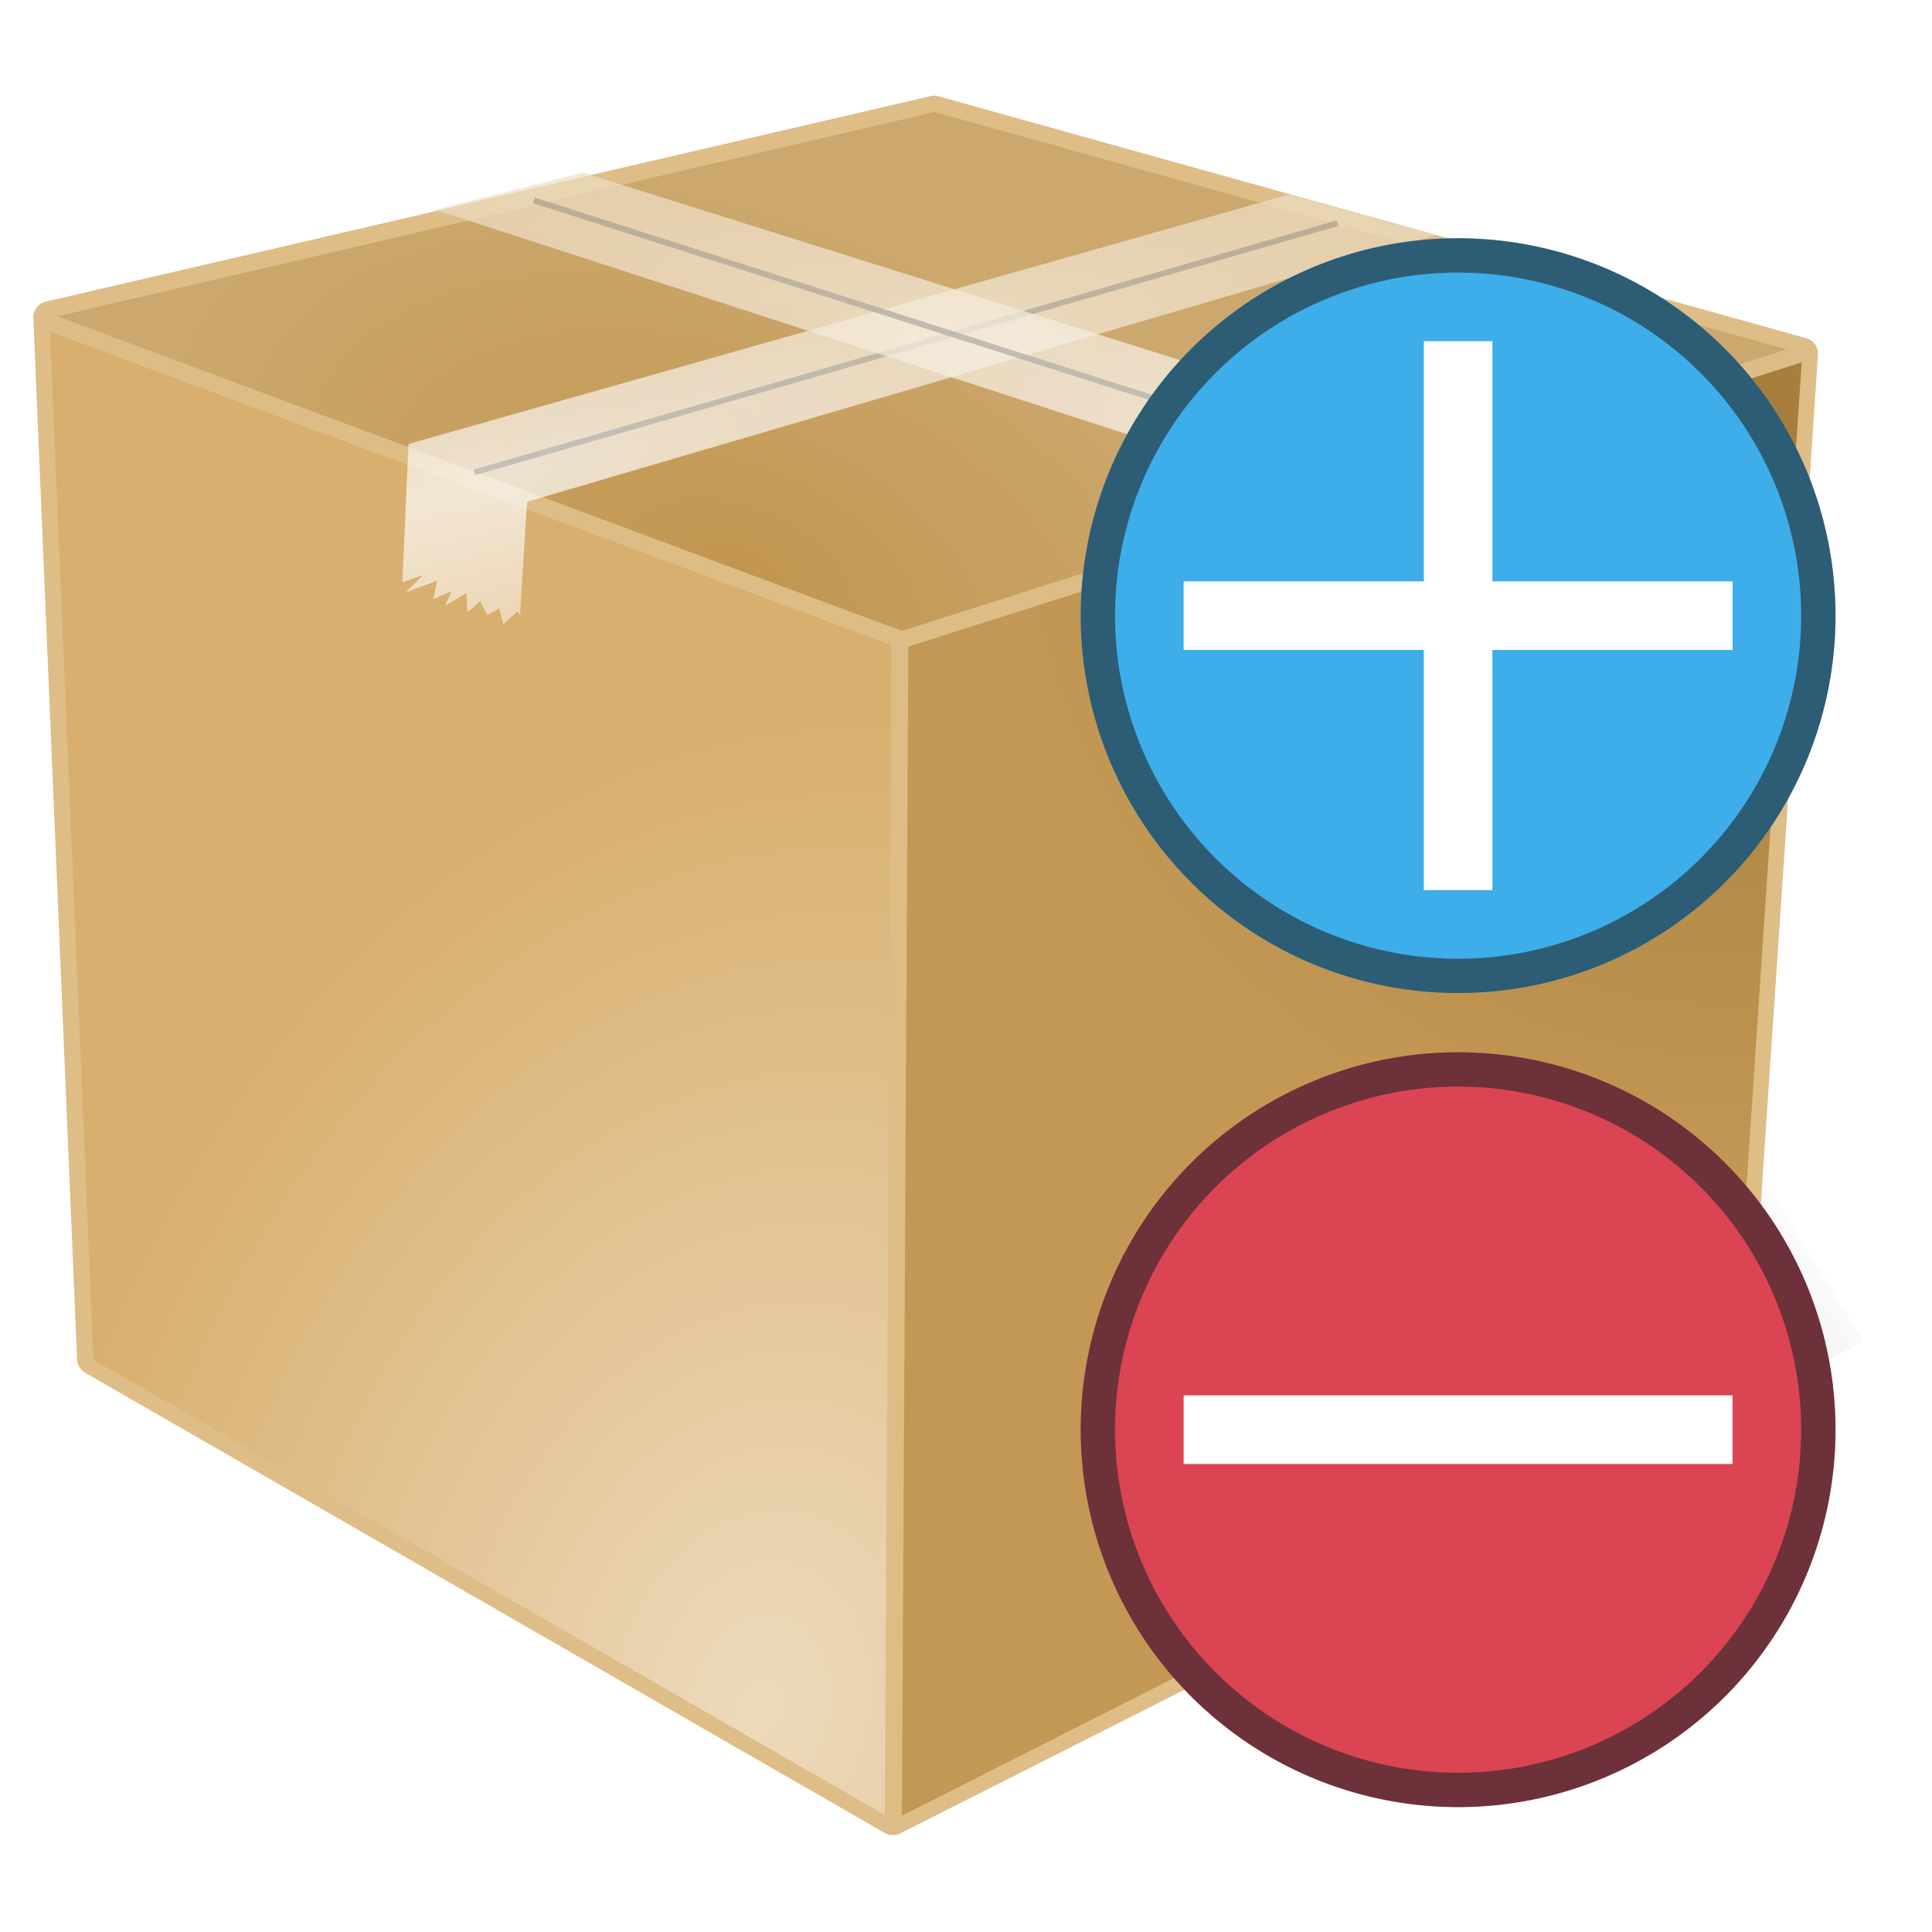 <?xml version="1.0" encoding="UTF-8" standalone="no"?>
<!--part of the matt icon theme by sixsixfive released under CC0 (https://creativecommons.org/publicdomain/zero/1.0/) on openclipart-->

<svg
   xmlns:dc="http://purl.org/dc/elements/1.1/"
   xmlns:cc="http://creativecommons.org/ns#"
   xmlns:rdf="http://www.w3.org/1999/02/22-rdf-syntax-ns#"
   xmlns:svg="http://www.w3.org/2000/svg"
   xmlns="http://www.w3.org/2000/svg"
   xmlns:xlink="http://www.w3.org/1999/xlink"
   xmlns:sodipodi="http://sodipodi.sourceforge.net/DTD/sodipodi-0.dtd"
   xmlns:inkscape="http://www.inkscape.org/namespaces/inkscape"
   viewBox="0 0 128 128"
   version="1.1"
   id="svg43"
   sodipodi:docname="om-repopicker.svg"
   inkscape:version="0.92.4 5da689c313, 2019-01-14">
  <sodipodi:namedview
     pagecolor="#ffffff"
     bordercolor="#666666"
     borderopacity="1"
     objecttolerance="10"
     gridtolerance="10"
     guidetolerance="10"
     inkscape:pageopacity="0"
     inkscape:pageshadow="2"
     inkscape:window-width="640"
     inkscape:window-height="480"
     id="namedview45"
     showgrid="false"
     inkscape:zoom="2.6074563"
     inkscape:cx="121.9604"
     inkscape:cy="49.653415"
     inkscape:current-layer="svg43" />
  <defs
     id="0">
    <linearGradient
       id="D">
      <stop
         id="T" />
      <stop
         id="U"
         offset="1"
         stop-opacity="0" />
    </linearGradient>
    <linearGradient
       id="E">
      <stop
         id="V"
         stop-color="#fff" />
      <stop
         id="W"
         offset="1"
         stop-color="#eddabc" />
    </linearGradient>
    <linearGradient
       id="F">
      <stop
         id="X"
         stop-color="#c29650" />
      <stop
         id="Y"
         offset="1"
         stop-color="#cca86e" />
    </linearGradient>
    <linearGradient
       id="G">
      <stop
         id="Z"
         stop-color="#a37a39" />
      <stop
         id="a"
         offset="1"
         stop-color="#c39854" />
    </linearGradient>
    <linearGradient
       id="H">
      <stop
         id="b"
         stop-color="#eddabc" />
      <stop
         id="c"
         offset="1"
         stop-color="#d8af6e" />
    </linearGradient>
    <radialGradient
       cx="211.15"
       cy="382.63"
       r="110.72"
       id="I"
       xlink:href="#H"
       gradientUnits="userSpaceOnUse"
       gradientTransform="matrix(0.133,-0.586,0.433,0.099,-140.532,197.47)" />
    <radialGradient
       cx="445.36"
       cy="201.93"
       r="119.48"
       id="J"
       xlink:href="#G"
       gradientUnits="userSpaceOnUse"
       gradientTransform="matrix(-0.371,0.145,-0.148,-0.379,312.371,40.739)" />
    <radialGradient
       cx="212.44"
       cy="280.07"
       r="228.86"
       id="L"
       xlink:href="#F"
       gradientUnits="userSpaceOnUse"
       gradientTransform="matrix(0.039,-0.096,0.164,0.067,-2.222,38.192)" />
    <filter
       color-interpolation-filters="sRGB"
       id="N">
      <feGaussianBlur
         stdDeviation="1.001"
         id="e" />
    </filter>
    <linearGradient
       x1="48.3"
       y1="135.17"
       x2="72.26"
       y2="131"
       id="O"
       xlink:href="#D"
       gradientUnits="userSpaceOnUse" />
    <radialGradient
       cx="139.26"
       cy="162.96"
       r="134.88"
       id="K-2"
       xlink:href="#E"
       gradientUnits="userSpaceOnUse"
       gradientTransform="matrix(0.507,-0.13,0.026,0.102,-39.663,32.074)" />
    <radialGradient
       inkscape:collect="always"
       xlink:href="#E"
       id="radialGradient3827"
       gradientUnits="userSpaceOnUse"
       gradientTransform="matrix(0.507,-0.13,0.026,0.102,99.862,21.46)"
       cx="139.26"
       cy="162.96"
       r="134.88" />
  </defs>
  <g
     id="g103"
     transform="translate(-2.941,1.572)">
    <g
       id="g3910">
      <g
         id="g3868">
        <path
           id="1"
           transform="matrix(0.857,-0.471,0.463,0.872,2.234,0.322)"
           d="m 55.132,114.016 h 13.842 l 1.476,23.739 H 56.609 Z"
           style="opacity:0.425;fill:url(#O);filter:url(#N)"
           inkscape:connector-curvature="0" />
        <path
           id="3"
           transform="matrix(0.487,0.406,-0.406,0.487,80.573,-24.961)"
           d="m 97.75,12.875 a 1.688,1.688 0 0 0 -0.594,0.156 L 11.375,51.656 a 1.688,1.688 0 0 0 -0.656,0.5 L -46.562,127.875 a 1.688,1.688 0 0 0 0.094,2.156 l 73.188,80.656 a 1.688,1.688 0 0 0 1.531,0.531 l 94.969,-16.562 a 1.688,1.688 0 0 0 1.281,-1 L 163.469,103.5 a 1.688,1.688 0 0 0 -0.188,-1.656 L 99.219,13.562 A 1.688,1.688 0 0 0 97.75,12.875 Z"
           inkscape:connector-curvature="0"
           style="fill:#debd87" />
        <path
           id="4"
           d="M 6.247,20.34 9.133,88.518 61.715,118.757 62.43,40.768 Z"
           style="fill:url(#I)"
           inkscape:connector-curvature="0" />
        <path
           id="5"
           d="m 122.345,21.87 -59.789,18.791 -0.84,78.096 0.428,0.246 55.579,-28.13 z"
           style="fill:url(#J)"
           inkscape:connector-curvature="0" />
        <path
           id="6"
           d="M 64.855,5.847 6.216,19.508 6.247,20.34 62.556,40.661 122.345,21.87 v -0.008 L 64.855,5.847 Z"
           style="fill:url(#L)"
           inkscape:connector-curvature="0" />
        <path
           id="7"
           d="M 6.098,19.742 62.672,40.821 122.741,21.708"
           inkscape:connector-curvature="0"
           style="fill:none;stroke:#debc85;stroke-width:1.123" />
        <path
           id="8"
           d="M 62.563,40.821 62.126,119.456"
           inkscape:connector-curvature="0"
           style="fill:none;stroke:#debc85;stroke-width:1.123" />
      </g>
      <g
         transform="translate(0,4.7764582e-6)"
         id="g3834">
        <path
           style="opacity:0.708;fill:#eddabc;stroke:#000000;stroke-width:0.381"
           inkscape:connector-curvature="0"
           id="B"
           d="M 34.377,29.724 91.556,13.211" />
        <path
           style="opacity:0.708;fill:url(#K-2)"
           inkscape:connector-curvature="0"
           id="C"
           d="m 88.344,11.311 -58.335,16.53 -0.412,9.157 1.34,-0.452 -1.062,1.07 0.056,0.024 1.974,-0.745 -0.262,1.229 1.221,-0.523 -0.42,0.92 0.032,0.016 1.356,-0.809 0.087,1.269 0.832,-0.737 0.476,0.912 0.793,-0.436 0.262,1.054 0.959,-0.88 c 0,0 0.119,0.226 0.151,0.285 l 0.468,-7.524 60.182,-17.663 -9.696,-2.696 z" />
        <g
           transform="matrix(-1.004,-0.027,-0.026,1.009,270.378,15.319)"
           id="g3825">
          <path
             id="path3821"
             d="M 173.903,19.11 231.082,2.598"
             style="opacity:0.708;fill:#eddabc;stroke:#000000;stroke-width:0.381"
             inkscape:connector-curvature="0" />
          <path
             id="path3823"
             d="m 227.87,0.697 -58.335,16.53 -0.412,9.157 1.34,-0.452 -1.062,1.07 0.056,0.024 1.974,-0.745 -0.262,1.229 1.221,-0.523 -0.42,0.92 0.032,0.016 1.356,-0.809 0.087,1.269 0.833,-0.737 0.476,0.912 0.793,-0.436 0.262,1.054 0.959,-0.88 c 0,0 0.119,0.226 0.151,0.285 l 0.468,-7.524 60.182,-17.663 -9.696,-2.696 z"
             style="opacity:0.708;fill:url(#radialGradient3827)"
             inkscape:connector-curvature="0" />
        </g>
      </g>
    </g>
    <g
       id="g144"
       transform="matrix(2.273,0,0,2.273,74.541,68.145)">
      <path
         id="path138"
         d="M 11,0 A 11,11 0 0 0 0,11 11,11 0 0 0 11,22 11,11 0 0 0 22,11 11,11 0 0 0 11,0 Z"
         class="ColorScheme-NegativeText"
         style="color:#da4453;fill:currentColor;fill-opacity:1;stroke:none"
         inkscape:connector-curvature="0" />
      <path
         id="path140"
         d="m 3,10 v 2 h 16 v -2 z"
         inkscape:connector-curvature="0"
         style="fill:#ffffff" />
      <path
         id="path142"
         class="ColorScheme-Text"
         style="color:#232629;fill:currentColor;fill-opacity:0.6;stroke:none"
         d="M 11,0 A 11,11 0 0 0 0,11 11,11 0 0 0 11,22 11,11 0 0 0 22,11 11,11 0 0 0 11,0 Z m 0,1 A 10,10 0 0 1 21,11 10,10 0 0 1 11,21 10,10 0 0 1 1,11 10,10 0 0 1 11,1 Z"
         inkscape:connector-curvature="0" />
    </g>
    <g
       id="g152"
       transform="matrix(2.273,0,0,2.273,74.541,14.214)">
      <path
         id="path146"
         class="ColorScheme-Highlight"
         style="color:#3daee9;fill:currentColor;fill-opacity:1;stroke:none"
         d="M 11,0 A 11,11 0 0 0 0,11 11,11 0 0 0 11,22 11,11 0 0 0 22,11 11,11 0 0 0 11,0 Z"
         inkscape:connector-curvature="0" />
      <path
         id="path148"
         d="m 10,3 v 7 H 3 v 2 h 7 v 7 h 2 v -7 h 7 V 10 H 12 V 3 Z"
         inkscape:connector-curvature="0"
         style="fill:#ffffff" />
      <path
         id="path150"
         class="ColorScheme-Text"
         style="color:#232629;fill:currentColor;fill-opacity:0.6;stroke:none"
         d="M 11,0 A 11,11 0 0 0 0,11 11,11 0 0 0 11,22 11,11 0 0 0 22,11 11,11 0 0 0 11,0 Z m 0,1 A 10,10 0 0 1 21,11 10,10 0 0 1 11,21 10,10 0 0 1 1,11 10,10 0 0 1 11,1 Z"
         inkscape:connector-curvature="0" />
    </g>
  </g>
</svg>
